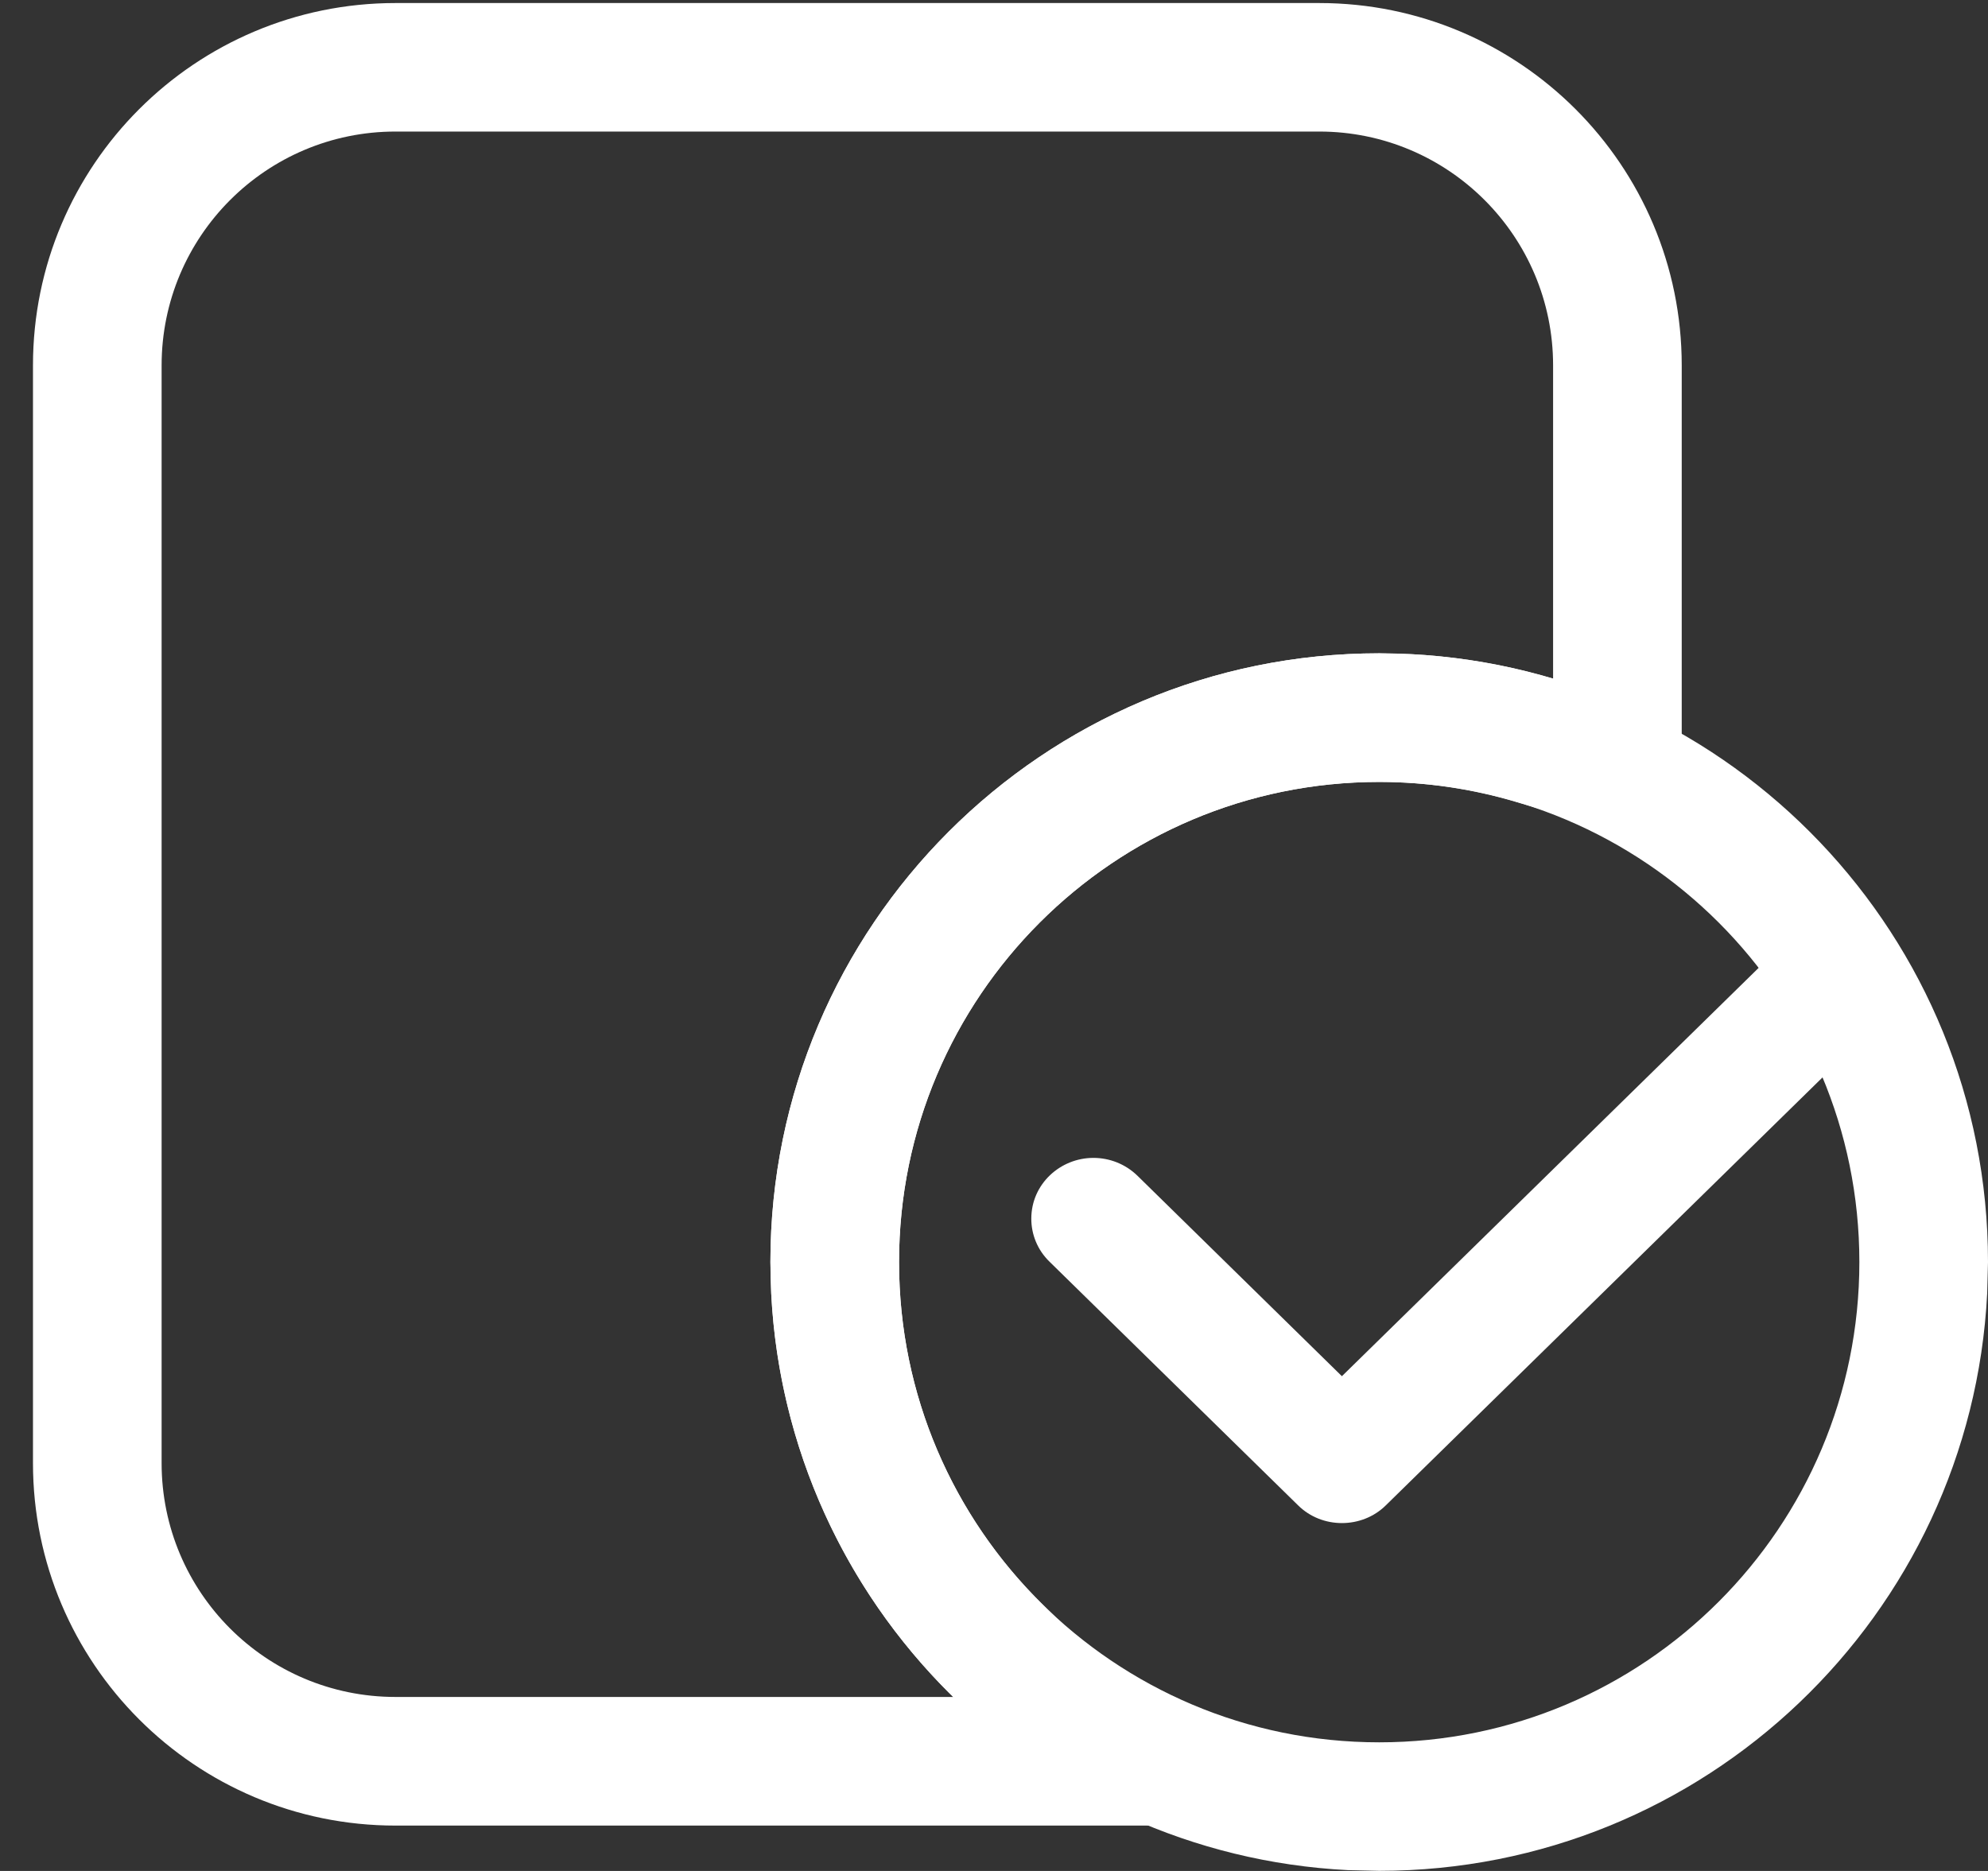 <svg width="17" height="16" viewBox="0 0 17 16" fill="none" xmlns="http://www.w3.org/2000/svg">
<rect x="0" y="0" width="17" height="16" fill="#333333" stroke="none"/>
<path d="M15.9 10.793C15.9 8.526 14.062 6.687 11.794 6.687C9.526 6.687 7.688 8.526 7.688 10.793C7.688 13.061 9.526 14.9 11.794 14.9V15.999L11.526 15.993C8.864 15.858 6.73 13.723 6.595 11.061L6.588 10.793C6.588 7.918 8.919 5.587 11.794 5.587L12.062 5.594C14.812 5.734 17 8.008 17 10.793L16.993 11.061C16.854 13.812 14.579 15.999 11.794 15.999V14.9C14.062 14.9 15.9 13.061 15.9 10.793Z" fill="white"/>
<path d="M16.256 8.34C16.256 8.473 16.204 8.606 16.101 8.708L11.851 12.873C11.748 12.975 11.611 13.025 11.475 13.025C11.339 13.025 11.203 12.975 11.1 12.873L8.975 10.79C8.871 10.689 8.819 10.556 8.819 10.422C8.819 10.125 9.067 9.902 9.35 9.902C9.486 9.902 9.622 9.953 9.726 10.054L11.475 11.769L15.35 7.972C15.453 7.87 15.589 7.819 15.725 7.819C16.009 7.819 16.256 8.042 16.256 8.34Z" fill="white"/>
<path d="M6.588 10.793C6.588 7.918 8.919 5.587 11.794 5.587C12.311 5.587 12.81 5.664 13.281 5.804V3.125C13.281 2.021 12.386 1.125 11.281 1.125V0.026C12.993 0.026 14.381 1.413 14.381 3.125V7.279L12.968 6.859C12.595 6.748 12.202 6.687 11.794 6.687C9.527 6.687 7.688 8.526 7.688 10.793C7.688 11.942 8.159 12.979 8.921 13.726L10.846 15.612H3.382C1.67 15.612 0.282 14.224 0.282 12.512V3.125C0.282 1.413 1.67 0.026 3.382 0.026V1.125C2.277 1.125 1.382 2.021 1.382 3.125V12.512C1.382 13.617 2.277 14.512 3.382 14.512H8.151C7.187 13.567 6.588 12.25 6.588 10.793ZM11.281 0.026V1.125H3.382V0.026H11.281Z" fill="white"/>
</svg>
